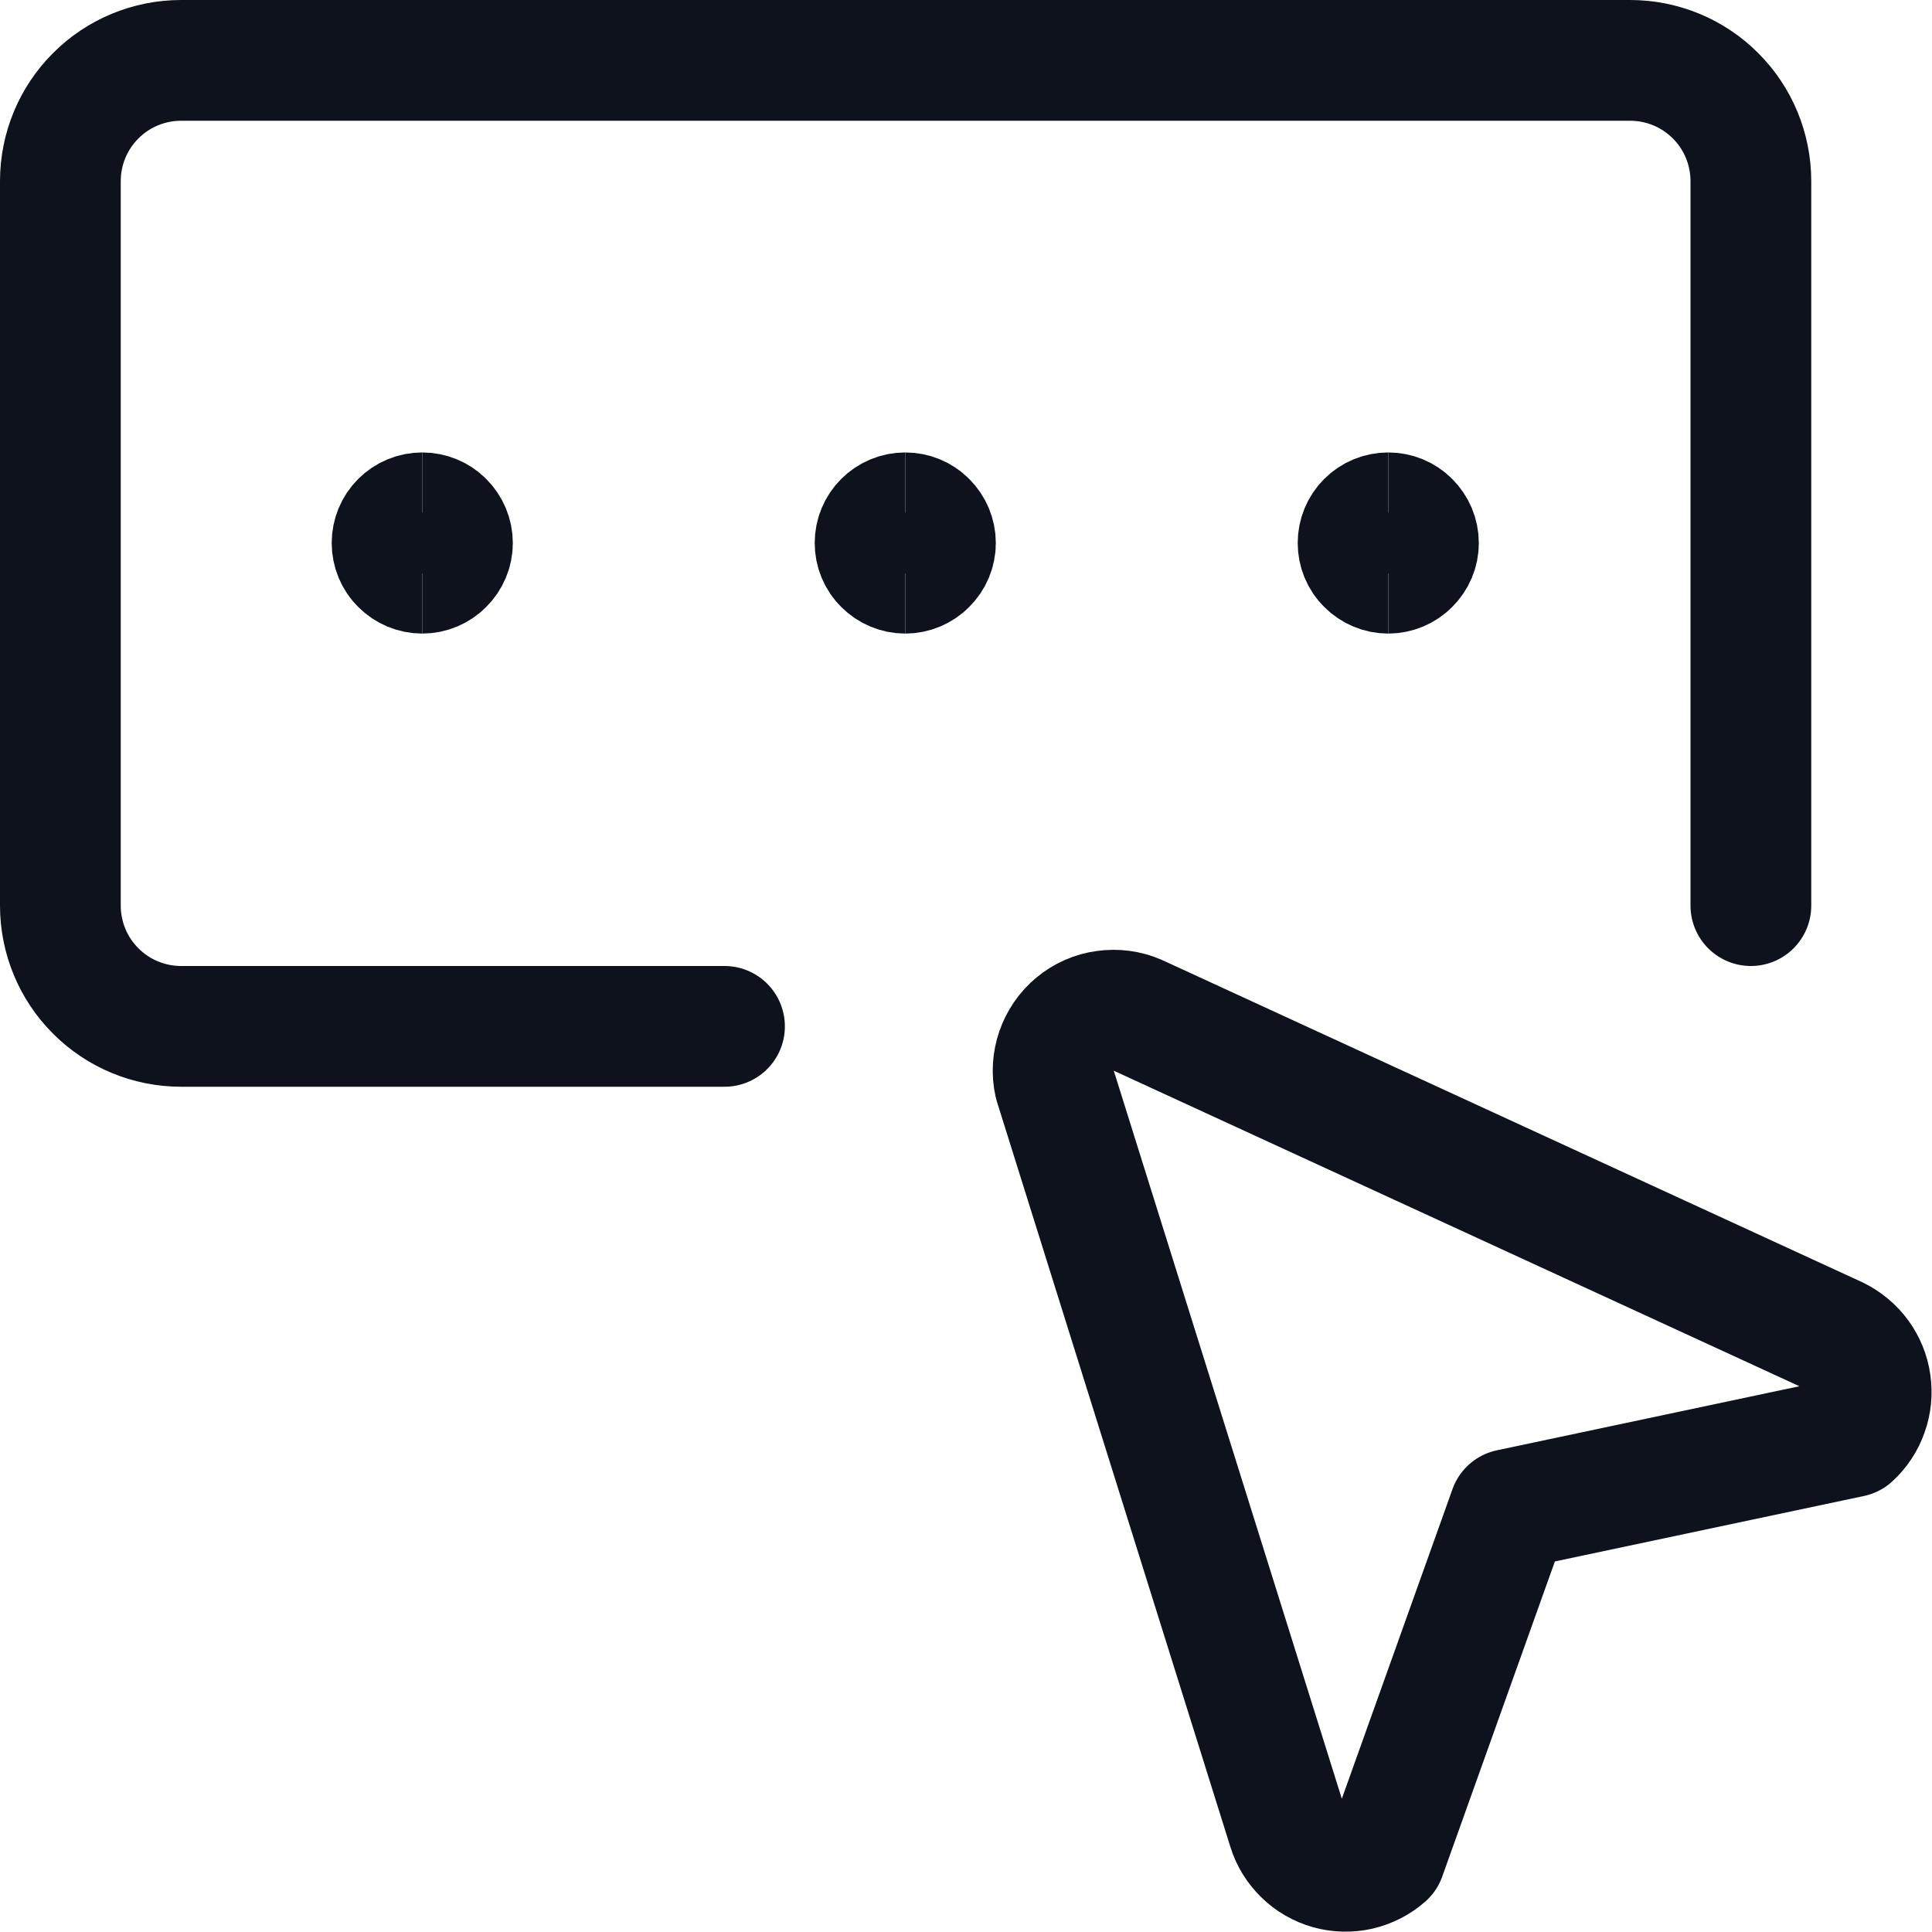 <svg width="16" height="16" viewBox="0 0 16 16" fill="none" xmlns="http://www.w3.org/2000/svg">
<g clip-path="url(#clip0_1_3189)">
<path d="M6 8.5H1.5C1.235 8.5 0.98 8.395 0.793 8.207C0.605 8.02 0.5 7.765 0.5 7.5V1.5C0.5 1.235 0.605 0.98 0.793 0.793C0.98 0.605 1.235 0.5 1.5 0.5H13.5C13.765 0.5 14.02 0.605 14.207 0.793C14.395 0.98 14.5 1.235 14.5 1.5V7.5" stroke="#0D121C" stroke-linecap="round" stroke-linejoin="round"/>
<path d="M8.733 8.973L10.667 15.147C10.691 15.226 10.736 15.298 10.796 15.356C10.855 15.414 10.928 15.456 11.009 15.479C11.089 15.501 11.173 15.503 11.254 15.485C11.335 15.466 11.411 15.428 11.473 15.373L12.5 12.5L15.333 11.9C15.394 11.844 15.44 11.775 15.467 11.697C15.495 11.62 15.503 11.536 15.491 11.455C15.48 11.374 15.448 11.296 15.4 11.23C15.351 11.163 15.287 11.11 15.213 11.073L9.42 8.407C9.335 8.37 9.243 8.358 9.151 8.371C9.06 8.383 8.974 8.421 8.903 8.48C8.832 8.539 8.779 8.616 8.749 8.703C8.719 8.79 8.713 8.883 8.733 8.973Z" stroke="#0D121C" stroke-linecap="round" stroke-linejoin="round"/>
<path d="M7.497 4.747C7.43 4.747 7.367 4.72 7.32 4.673C7.273 4.627 7.247 4.563 7.247 4.497C7.247 4.43 7.273 4.367 7.32 4.32C7.367 4.273 7.43 4.247 7.497 4.247" stroke="#0D121C"/>
<path d="M7.497 4.747C7.563 4.747 7.627 4.72 7.673 4.673C7.72 4.627 7.747 4.563 7.747 4.497C7.747 4.43 7.72 4.367 7.673 4.32C7.627 4.273 7.563 4.247 7.497 4.247" stroke="#0D121C"/>
<path d="M11.497 4.747C11.43 4.747 11.367 4.72 11.32 4.673C11.273 4.627 11.247 4.563 11.247 4.497C11.247 4.43 11.273 4.367 11.32 4.32C11.367 4.273 11.43 4.247 11.497 4.247" stroke="#0D121C"/>
<path d="M11.497 4.747C11.563 4.747 11.627 4.72 11.673 4.673C11.72 4.627 11.747 4.563 11.747 4.497C11.747 4.43 11.72 4.367 11.673 4.32C11.627 4.273 11.563 4.247 11.497 4.247" stroke="#0D121C"/>
<path d="M3.497 4.747C3.43 4.747 3.367 4.72 3.32 4.673C3.273 4.627 3.247 4.563 3.247 4.497C3.247 4.43 3.273 4.367 3.32 4.32C3.367 4.273 3.43 4.247 3.497 4.247" stroke="#0D121C"/>
<path d="M3.497 4.747C3.563 4.747 3.627 4.72 3.673 4.673C3.72 4.627 3.747 4.563 3.747 4.497C3.747 4.43 3.72 4.367 3.673 4.32C3.627 4.273 3.563 4.247 3.497 4.247" stroke="#0D121C"/>
</g>
<defs>
<clipPath id="clip0_1_3189">
<rect width="16" height="16" fill="white"/>
</clipPath>
</defs>
</svg>
